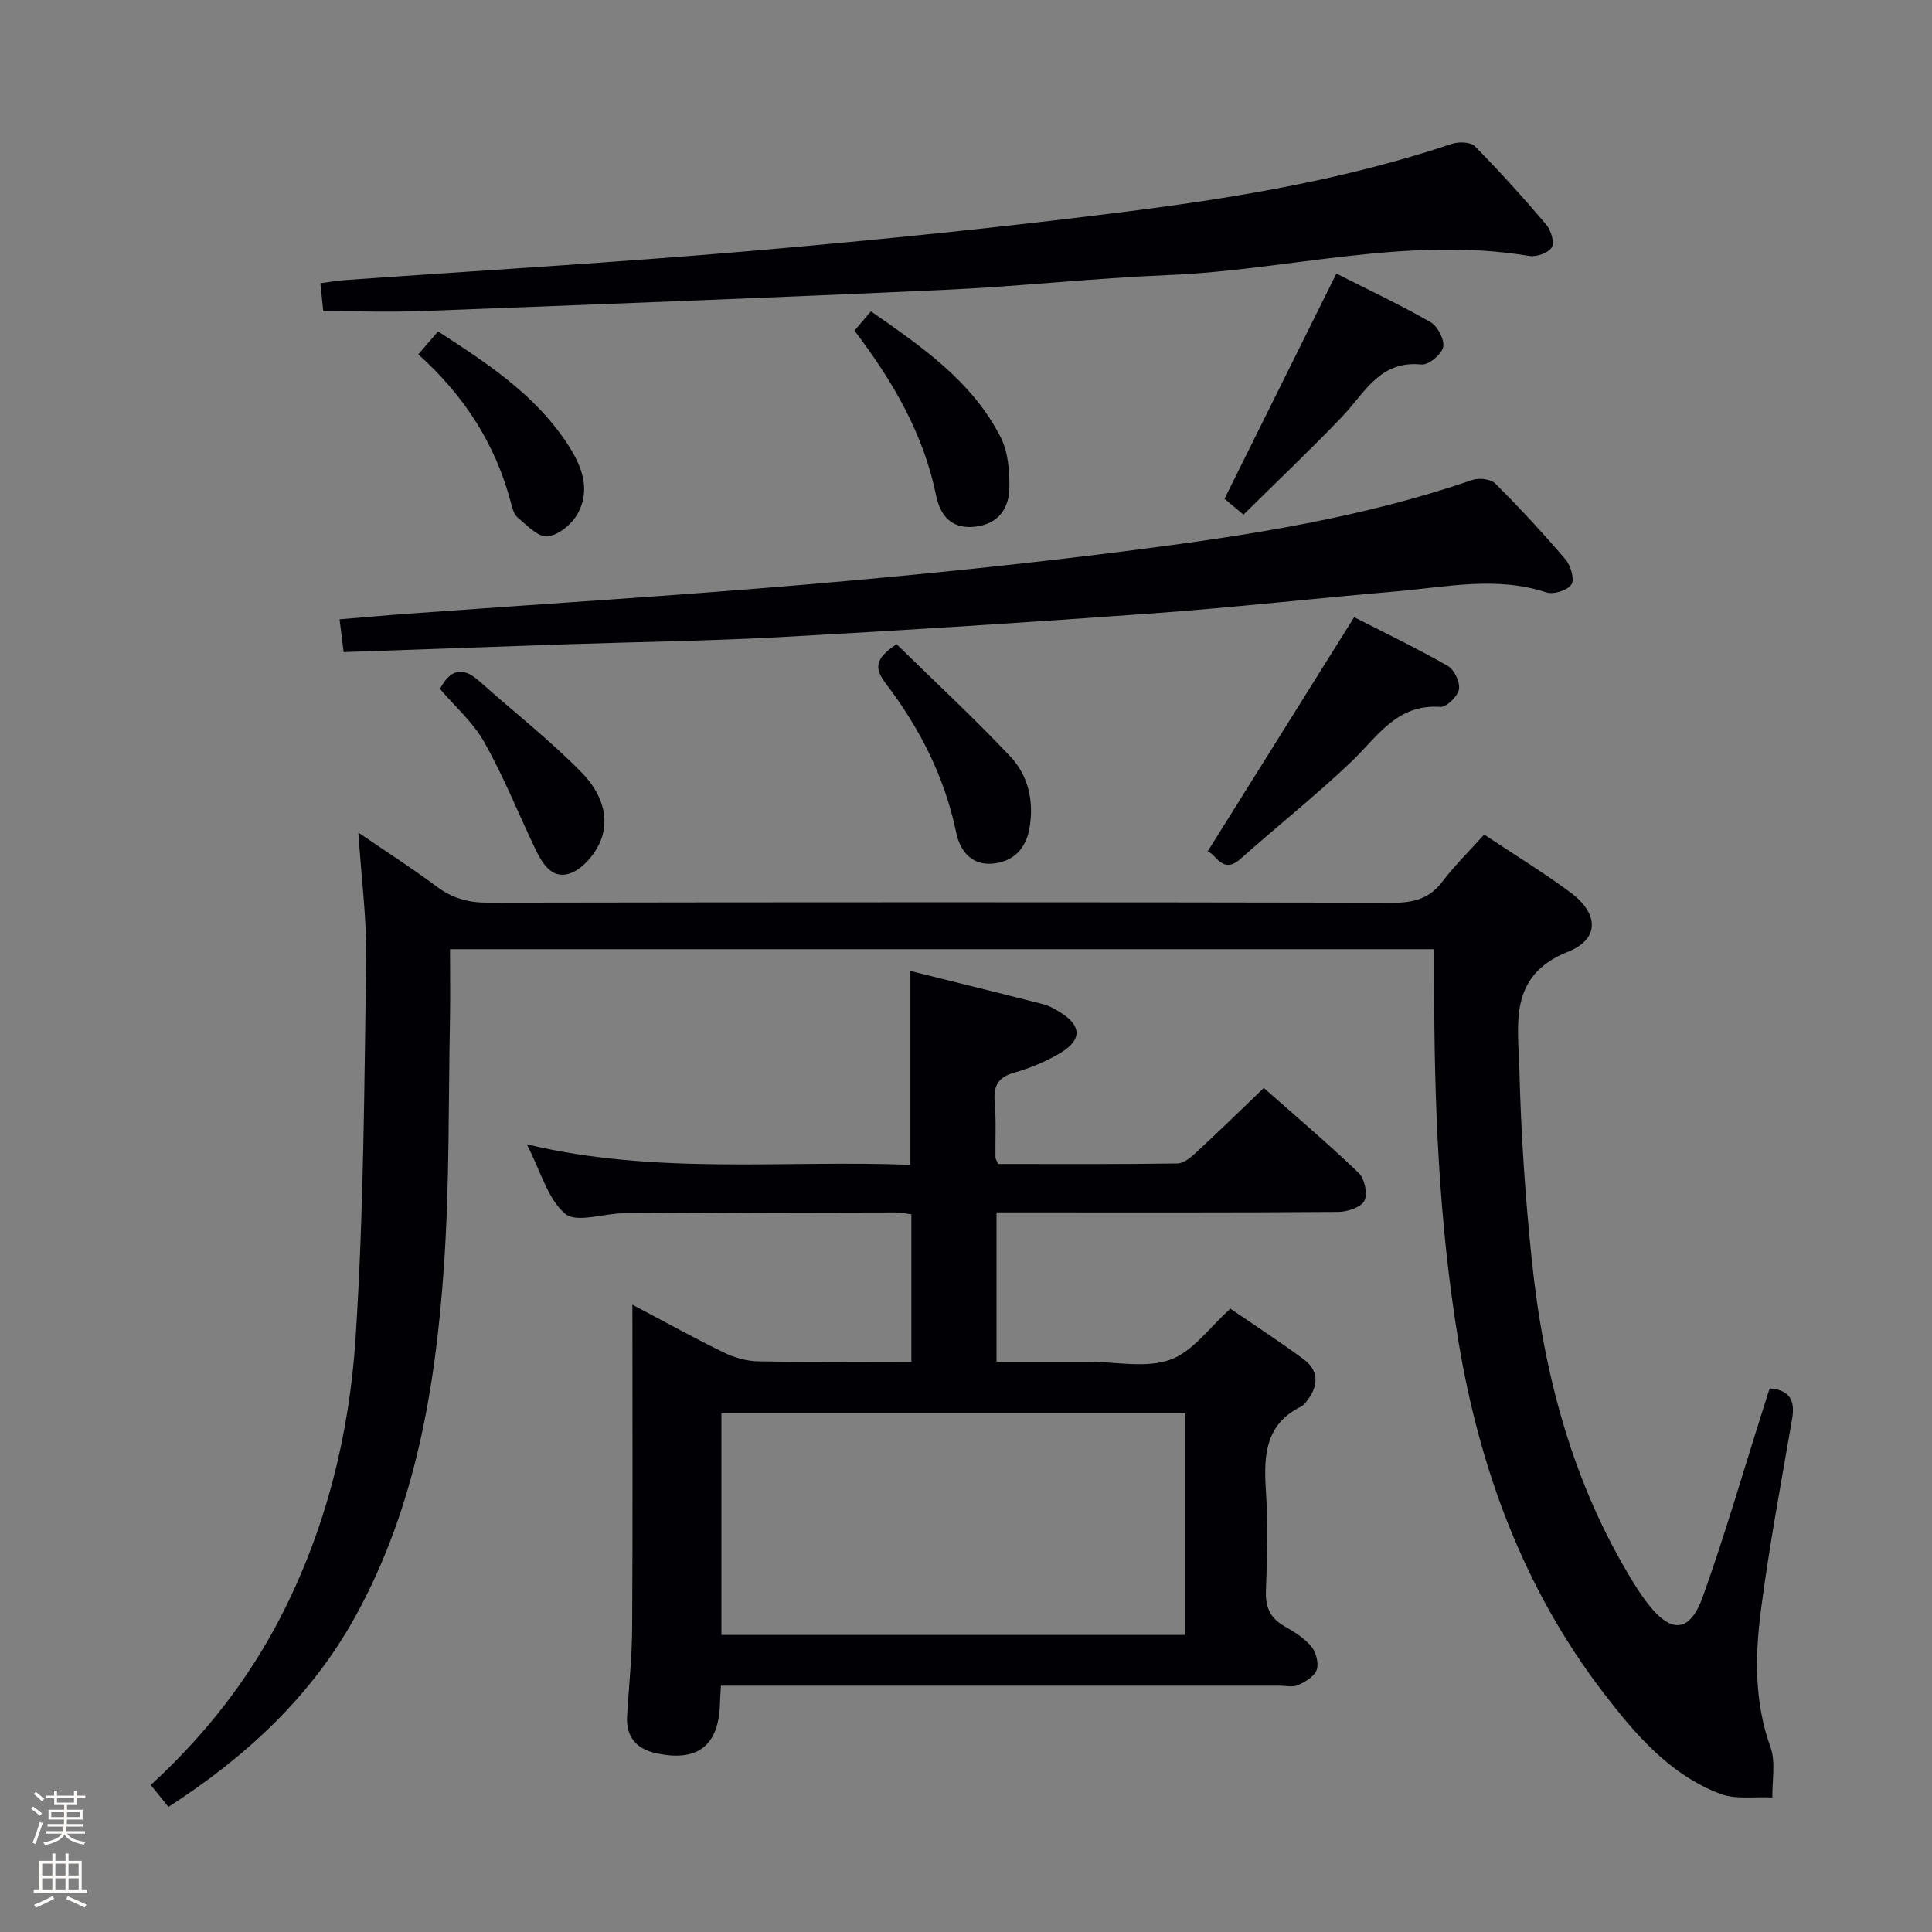 <svg enable-background="new 0 0 400 400" viewBox="0 0 400 400" xmlns="http://www.w3.org/2000/svg"><rect x="0" y="0" width="400" height="400" fill="#808080" stroke="none"/><path d="m6.44 374.46.42-.45c.65.47 1.27.95 1.85 1.44l-.45.49c-.65-.56-1.25-1.06-1.82-1.48m.93 7.33-.63-.26c.55-1.36 1.05-2.8 1.52-4.33.19.1.38.19.59.27-.46 1.29-.95 2.73-1.48 4.32m-.38-10.38.44-.42c.43.34 1.01.82 1.74 1.44l-.49.49c-.53-.51-1.09-1.01-1.69-1.51m2.5.35h1.72v-1.04h.59v1.04h3.52v-1.04h.59v1.04h1.75v.53h-1.75v1.42h-2.03v.97h3.22v2.03h-3.24c0 .35-.01.66-.03.93h3.32v.53h-3.37c-.03.27-.08.58-.15.94h3.96v.53h-3.71c.67.92 1.93 1.48 3.79 1.68-.13.24-.23.44-.29.59-2.13-.38-3.48-1.08-4.04-2.12-.43.97-1.77 1.72-4.03 2.23-.09-.19-.2-.37-.33-.55 2.1-.42 3.37-1.03 3.81-1.83h-3.36v-.53h3.58c.08-.29.13-.61.16-.94h-3.33v-.53h3.39c.02-.27.04-.58.04-.93h-3.23v-2.03h3.25v-.97h-2.07v-1.42h-1.73zm1.12 3.44v1h2.65c.01-.3.02-.44.01-.4v-.25-.35zm1.19-2h3.52v-.91h-3.52zm4.71 2h-2.63v.59c0 .15-.01.28-.01.4h2.64z" fill="#fcfbfa"/><path d="m13.56 383.74h.63v1.52h2.72v6.07h1.13v.6h-11.06v-.6h1.13v-6.07h2.73v-1.52h.63v1.52h2.1v-1.52zm-2.69 8.83.38.56c-1.24.63-2.53 1.25-3.85 1.85-.1-.21-.21-.42-.34-.63 1.36-.55 2.63-1.15 3.81-1.78m-2.13-4.27h2.1v-2.45h-2.1zm0 3.04h2.1v-2.46h-2.1zm2.72-3.04h2.1v-2.45h-2.1zm0 3.04h2.1v-2.46h-2.1zm6.07 3.6c-1.41-.71-2.7-1.3-3.86-1.78l.35-.56c1.45.62 2.75 1.19 3.88 1.72zm-1.25-9.09h-2.1v2.45h2.1zm-2.09 5.49h2.1v-2.46h-2.1z" fill="#fcfbfa"/><g fill="#010105"><path d="m307.28 172.79c6.24 4.15 12.21 7.81 17.82 11.95 5.91 4.37 6.16 9.67-.46 12.31-12.44 4.95-10.31 15.05-10.07 24.31.33 13.28 1.21 26.57 2.6 39.78 2.46 23.51 8.43 46.03 20.95 66.41.96 1.56 1.97 3.09 3.09 4.53 4.79 6.17 8.66 5.96 11.32-1.46 4.54-12.64 8.27-25.57 12.34-38.38.5-1.57.99-3.14 1.51-4.78 4.28.32 5.3 2.58 4.65 6.36-2.27 13.25-4.77 26.47-6.48 39.79-1.2 9.38-1.33 18.84 2.01 28.11 1.12 3.12.32 6.94.39 10.43-3.64-.2-7.62.47-10.87-.78-10.48-4.02-17.58-12.37-24.18-20.99-16.54-21.62-25.61-46.37-30-73-4.04-24.52-4.98-49.27-4.97-74.07 0-2.14 0-4.28 0-6.79-67.78 0-135.18 0-203.76 0 0 4.78.08 9.69-.01 14.6-.33 16.97-.08 33.98-1.24 50.9-1.73 25.29-5.91 50.17-18.42 72.78-9.15 16.53-22.6 28.95-38.62 39.3-1.28-1.59-2.4-2.96-3.67-4.53 11.08-10.17 20.1-21.61 26.87-34.74 9.36-18.15 14.24-37.73 15.54-57.83 1.69-26.05 1.8-52.21 2.19-78.33.13-8.43-1-16.88-1.62-26.29 5.76 3.94 11.14 7.38 16.24 11.19 3.24 2.41 6.54 3.33 10.59 3.32 62.48-.11 124.97-.12 187.45.01 4.33.01 7.58-.9 10.25-4.48 2.49-3.3 5.5-6.21 8.56-9.63z"/><path d="m149.26 349c-.09 1.55-.17 2.51-.19 3.48-.17 8.95-4.66 12.49-13.5 10.44-3.88-.9-5.98-3.43-5.74-7.58.36-6.14 1.02-12.29 1.05-18.43.13-21.8.05-43.61.05-66.79 7.33 3.87 13.08 7.07 18.99 9.93 2.15 1.04 4.68 1.76 7.06 1.8 10.46.19 20.93.08 31.71.08 0-10.32 0-20.25 0-30.51-.95-.13-2.05-.4-3.14-.4-18.83.03-37.66.07-56.5.18-4.12.02-9.7 2.06-12.03.1-3.62-3.04-5.03-8.71-7.95-14.38 26.82 6.39 53.05 3.23 79.42 4.24 0-13.37 0-26.4 0-40.13 9.07 2.26 18.3 4.52 27.5 6.88 1.26.32 2.46 1.02 3.58 1.72 4.32 2.69 4.48 5.62.09 8.29-2.95 1.79-6.26 3.19-9.58 4.13-3.38.95-4.43 2.68-4.14 6.07.33 3.81.11 7.66.16 11.49 0 .29.22.59.55 1.38 12.25 0 24.7.08 37.15-.11 1.36-.02 2.88-1.37 4.02-2.43 4.51-4.17 8.91-8.48 13.84-13.2 6.37 5.63 13.18 11.4 19.62 17.57 1.24 1.19 1.93 4.37 1.21 5.78-.7 1.37-3.53 2.3-5.43 2.31-21.67.16-43.33.1-65 .1-1.81 0-3.62 0-5.74 0v30.93h9.6 9.5c5.67 0 11.83 1.38 16.86-.42 4.67-1.66 8.13-6.71 12.46-10.57 4.87 3.34 10.15 6.76 15.19 10.49 3.06 2.27 3.11 5.31.85 8.34-.4.53-.82 1.15-1.38 1.42-7.39 3.65-7.78 10.05-7.32 17.19.45 6.97.29 14 .02 20.99-.13 3.41.9 5.65 3.84 7.32 2.01 1.14 4.1 2.44 5.55 4.17.98 1.18 1.58 3.47 1.12 4.84-.46 1.36-2.34 2.49-3.85 3.17-1.11.5-2.62.12-3.96.12-36.5 0-73 0-109.5 0-1.82 0-3.64 0-6.04 0zm.1-10.5h96.06c0-15.54 0-30.75 0-45.91-32.3 0-64.19 0-96.06 0z"/><path d="m71.15 135.01c-.31-2.47-.56-4.43-.85-6.79 5.07-.41 10.1-.87 15.14-1.23 27.35-1.99 54.72-3.67 82.03-6.02 22.82-1.96 45.63-4.29 68.35-7.22 23.35-3.01 46.63-6.68 69.05-14.39 1.37-.47 3.78-.18 4.71.75 5.06 5.05 9.93 10.3 14.56 15.74 1.08 1.27 1.89 4.13 1.2 5.17-.81 1.21-3.7 2.12-5.18 1.63-10.39-3.41-20.74-1.1-31.09-.21-16.71 1.43-33.39 3.31-50.12 4.53-25.69 1.87-51.4 3.51-77.12 4.92-14.94.82-29.92 1.01-44.88 1.51-15.1.53-30.2 1.07-45.8 1.61z"/><path d="m66.93 64.43c-.17-1.64-.36-3.43-.6-5.78 1.78-.24 3.34-.54 4.91-.65 28.17-2 56.37-3.64 84.51-6.07 26.13-2.26 52.24-4.91 78.26-8.22 22.51-2.86 44.92-6.67 66.57-13.92 1.43-.48 3.9-.41 4.78.49 5.13 5.21 10.04 10.65 14.78 16.23.98 1.16 1.74 3.7 1.13 4.72-.69 1.14-3.16 2.01-4.65 1.76-25.23-4.21-49.84 2.94-74.77 3.96-15.43.63-30.81 2.36-46.24 3.06-36.04 1.65-72.09 3.01-108.14 4.39-6.64.25-13.28.03-20.54.03z"/><path d="m250.03 176.28c10.09-16.14 20.02-32.01 30.33-48.5 5.99 3.06 12.82 6.35 19.39 10.09 1.34.77 2.58 3.38 2.31 4.86-.26 1.45-2.58 3.71-3.86 3.62-9.09-.63-13.08 6.28-18.51 11.44-7.34 6.98-15.29 13.3-22.87 20.04-3.73 3.31-5.05-1.05-6.79-1.55z"/><path d="m257.45 106.55c-1.78-1.49-3.17-2.64-3.93-3.28 7.76-15.62 15.33-30.86 23.16-46.63 6.38 3.23 13.08 6.39 19.49 10.05 1.48.85 2.95 3.66 2.62 5.17-.34 1.53-3.04 3.76-4.49 3.61-8.65-.9-11.75 5.9-16.42 10.79-6.53 6.84-13.39 13.33-20.43 20.29z"/><path d="m176.91 68.46c1.1-1.3 2.06-2.42 3.41-4.01 10.45 7.31 20.9 14.41 26.84 26.04 1.56 3.05 1.88 7.01 1.82 10.54-.07 4.35-2.4 7.54-7.22 8.03-4.79.48-7.09-2.3-7.95-6.48-2.59-12.7-8.88-23.55-16.9-34.12z"/><path d="m185.63 133.37c7.78 7.63 15.9 15.17 23.5 23.2 3.77 3.99 4.98 9.28 4.02 14.88-.75 4.35-3.43 6.97-7.61 7.35-4.31.39-6.75-2.49-7.57-6.44-2.38-11.44-7.53-21.6-14.53-30.78-2.35-3.1-2.51-5.11 2.19-8.21z"/><path d="m91.09 142.63c2.06-3.9 4.58-4.81 8.12-1.63 7.12 6.38 14.73 12.28 21.38 19.12 3.64 3.74 6.06 9.15 3.47 14.63-1.19 2.52-3.68 5.33-6.18 6.12-3.8 1.21-5.74-2.34-7.2-5.41-3.46-7.28-6.47-14.8-10.42-21.81-2.31-4.1-6.07-7.38-9.17-11.02z"/><path d="m86.6 73.37c1.57-1.82 2.73-3.17 4.09-4.75 10.1 6.53 19.92 12.96 26.61 23.01 3.02 4.55 5.19 9.58 2.24 14.82-1.2 2.12-3.95 4.37-6.2 4.6-1.91.2-4.23-2.28-6.13-3.86-.8-.66-1.15-2.01-1.44-3.12-3.17-12.05-9.59-22.11-19.17-30.7z"/></g></svg>